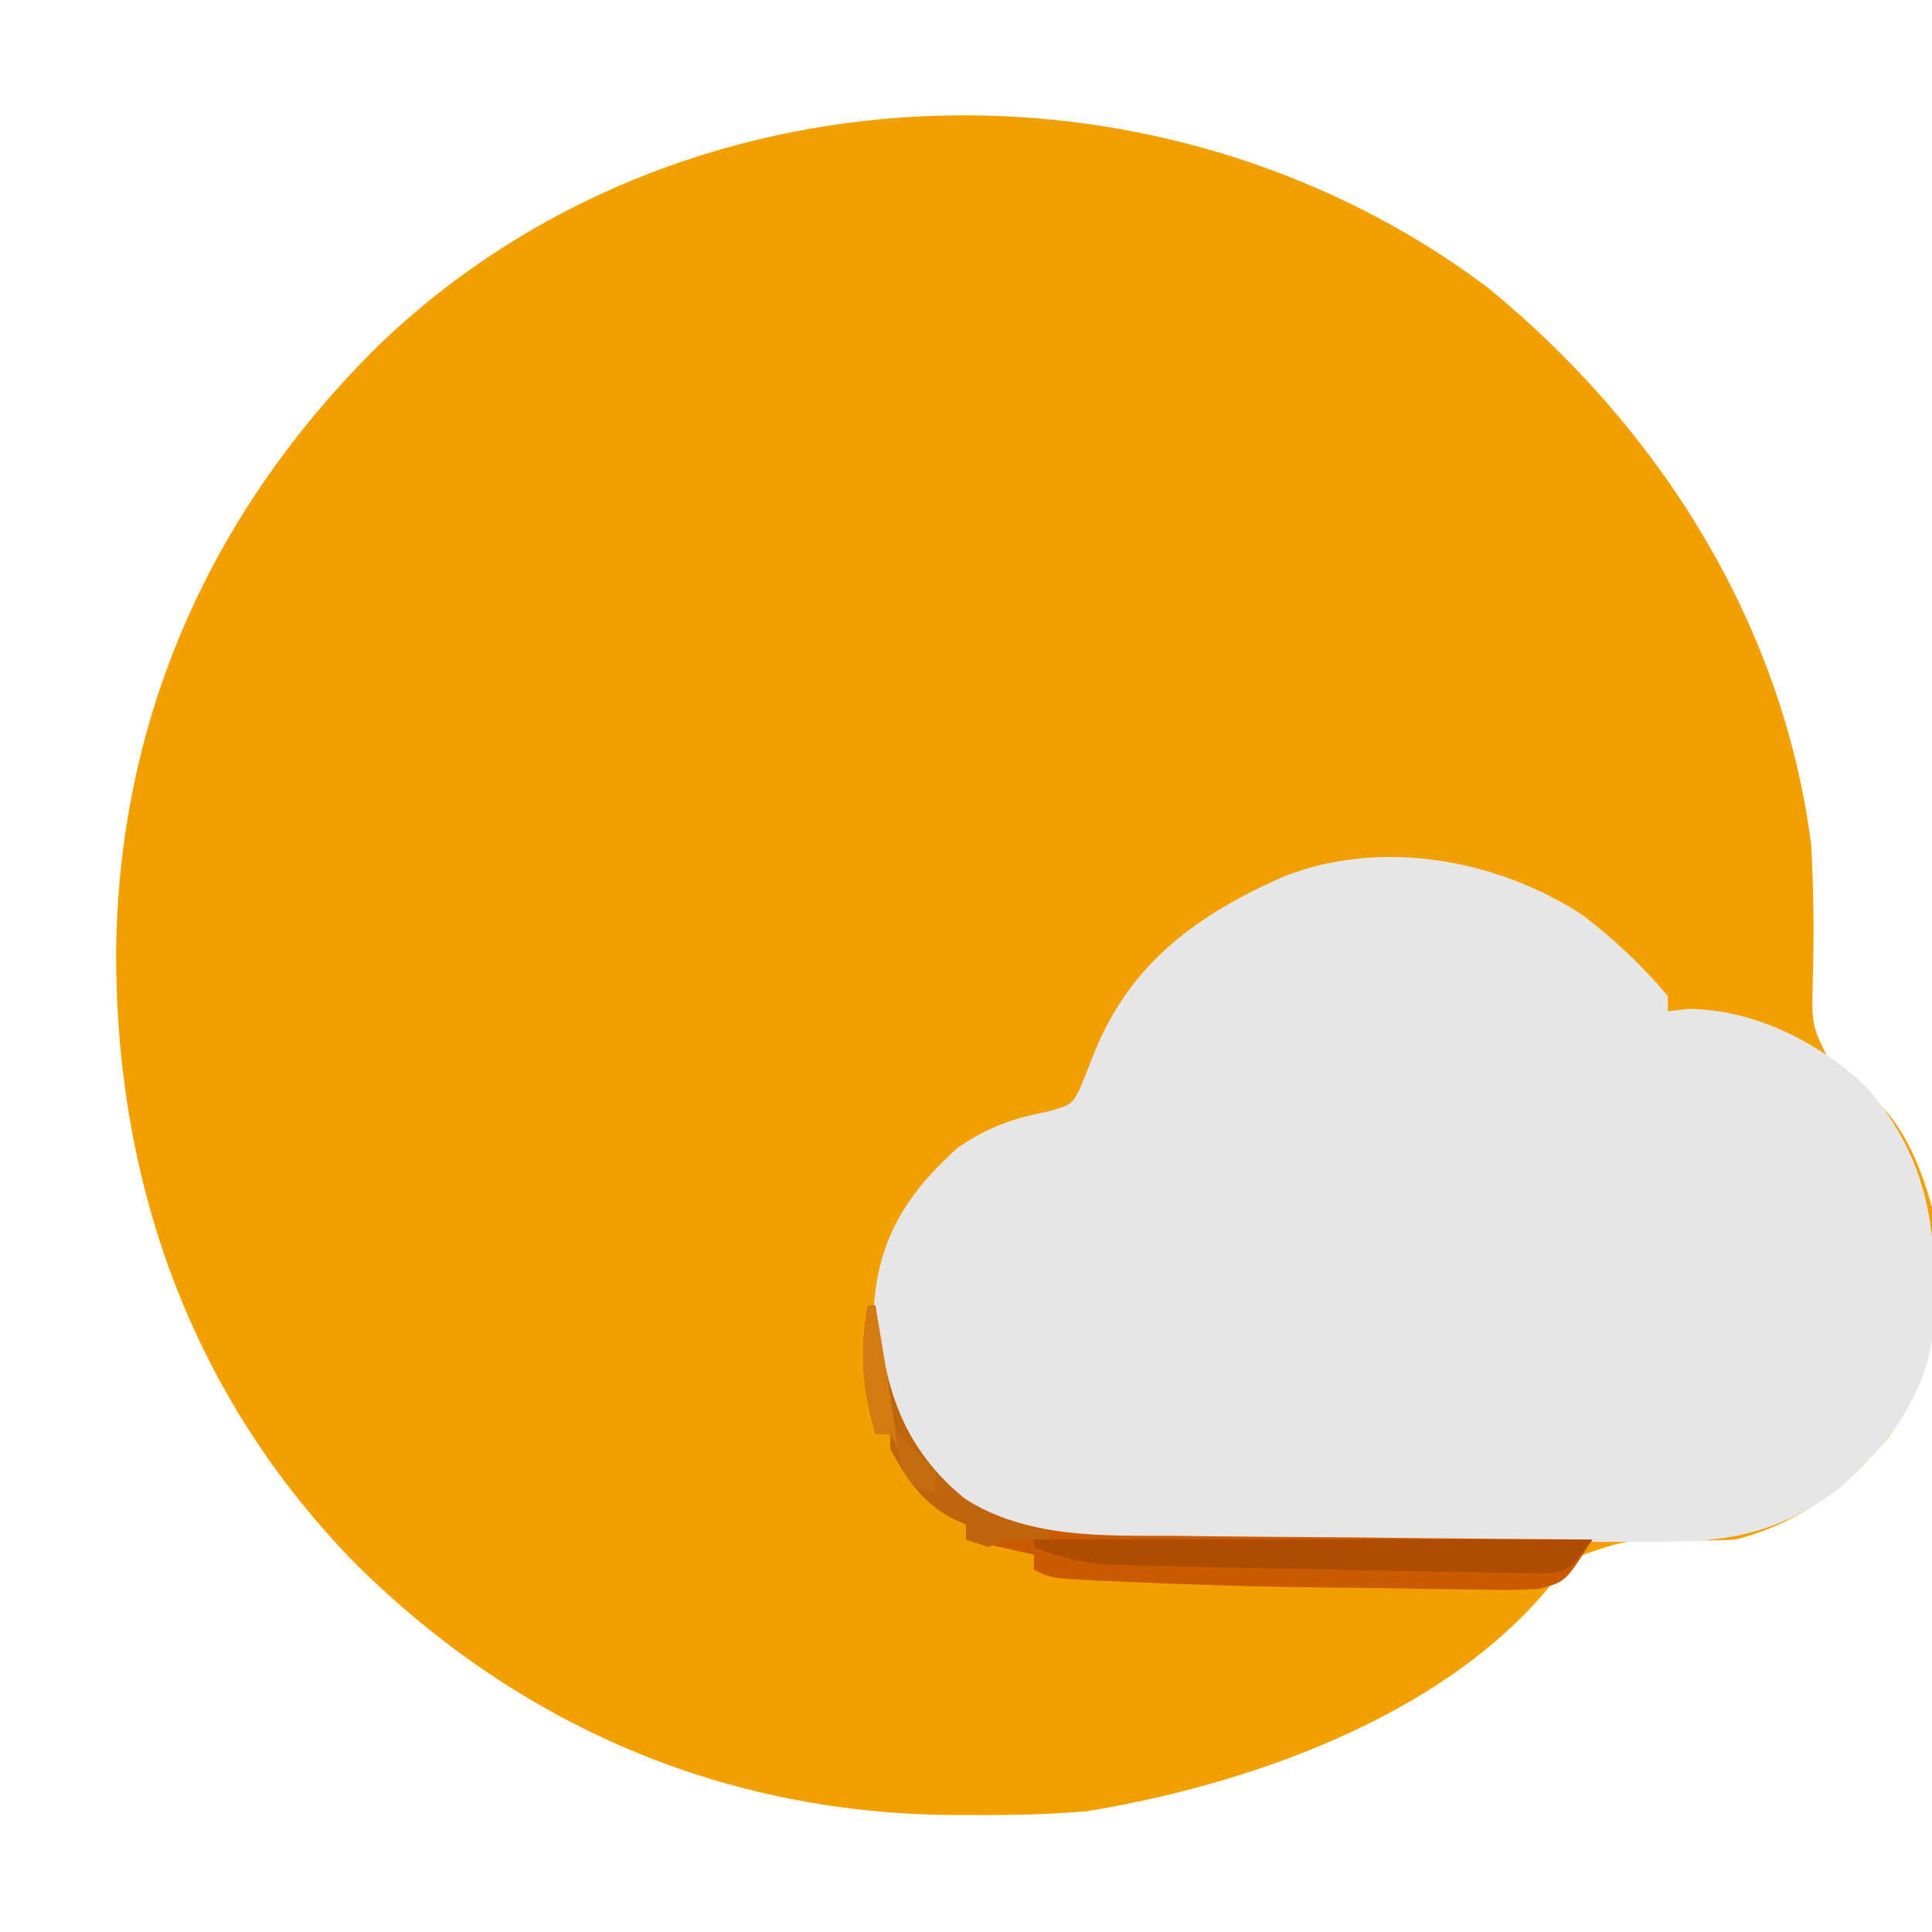 <?xml version="1.0" encoding="UTF-8"?>
<svg xmlns="http://www.w3.org/2000/svg" xmlns:xlink="http://www.w3.org/1999/xlink" width="85px" height="85px" viewBox="0 0 85 85" version="1.1">
<g id="surface1">
<path style=" stroke:none;fill-rule:nonzero;fill:rgb(94.902%,62.745%,0%);fill-opacity:1;" d="M 65.41 12.617 C 72.977 18.785 78.438 27.398 79.688 37.188 C 79.789 39.16 79.82 41.137 79.754 43.113 C 79.703 45.137 79.703 45.137 80.594 46.883 C 81.281 47.496 81.281 47.496 82.008 47.984 C 83.652 49.199 84.48 51.203 85 53.125 C 85.398 56.75 85.285 60.207 83.086 63.227 C 81.238 65.453 79.184 66.992 76.367 67.734 C 75.605 67.777 74.848 67.777 74.086 67.773 C 71.559 67.73 71.559 67.73 69.23 68.551 C 68.633 69.188 68.633 69.188 68.082 69.91 C 63.324 75.586 54.863 78.531 47.812 79.688 C 46.09 79.832 44.375 79.867 42.645 79.852 C 42.414 79.852 42.184 79.852 41.945 79.852 C 31.855 79.797 22.871 75.938 15.699 68.855 C 8.43 61.461 5.07 52.059 5.109 41.805 C 5.234 31.449 9.367 22.355 16.727 15.125 C 29.863 2.562 51 1.832 65.41 12.617 Z M 65.41 12.617 "/>
<path style=" stroke:none;fill-rule:nonzero;fill:rgb(90.196%,90.196%,90.196%);fill-opacity:1;" d="M 69.594 40.234 C 70.984 41.293 72.262 42.48 73.379 43.828 C 73.379 44.047 73.379 44.266 73.379 44.492 C 73.672 44.457 73.969 44.422 74.27 44.387 C 77.156 44.398 80.09 45.871 82.129 47.848 C 84.922 51.051 85.27 54.305 85.062 58.402 C 84.801 61.336 83.125 63.469 81.016 65.41 C 78.633 67.238 76.379 67.836 73.414 67.824 C 72.98 67.828 72.98 67.828 72.535 67.832 C 71.578 67.836 70.625 67.836 69.668 67.836 C 69 67.836 68.332 67.836 67.664 67.84 C 66.27 67.84 64.871 67.84 63.473 67.84 C 61.688 67.836 59.898 67.844 58.113 67.852 C 56.734 67.855 55.355 67.855 53.977 67.855 C 53.32 67.855 52.66 67.855 52.004 67.859 C 51.078 67.863 50.156 67.863 49.234 67.859 C 48.965 67.859 48.695 67.863 48.418 67.867 C 45.328 67.836 43.066 66.934 40.824 64.812 C 38.906 62.648 38.406 60.297 38.449 57.484 C 38.645 54.469 39.926 52.469 42.168 50.469 C 43.43 49.617 44.57 49.188 46.07 48.914 C 47.156 48.598 47.156 48.598 47.52 47.879 C 47.734 47.363 47.941 46.844 48.141 46.32 C 49.742 42.359 52.668 40.25 56.461 38.57 C 60.746 36.883 65.785 37.777 69.594 40.234 Z M 69.594 40.234 "/>
<path style=" stroke:none;fill-rule:nonzero;fill:rgb(79.608%,35.686%,0.392%);fill-opacity:1;" d="M 38.184 57.441 C 38.293 57.441 38.402 57.441 38.516 57.441 C 38.547 57.699 38.582 57.953 38.613 58.219 C 39.094 61.555 39.816 63.621 42.336 65.895 C 45.25 67.699 48.379 67.559 51.672 67.57 C 52.207 67.578 52.738 67.582 53.27 67.59 C 54.66 67.605 56.051 67.617 57.441 67.625 C 58.863 67.633 60.285 67.648 61.707 67.664 C 64.492 67.695 67.273 67.715 70.059 67.734 C 68.875 69.605 68.875 69.605 67.691 69.906 C 66.805 69.961 65.941 69.961 65.055 69.934 C 64.727 69.93 64.398 69.93 64.062 69.926 C 63.008 69.918 61.957 69.895 60.906 69.871 C 60.219 69.863 59.531 69.859 58.844 69.852 C 55.562 69.82 52.285 69.723 49.008 69.57 C 48.727 69.559 48.449 69.547 48.16 69.535 C 46.234 69.434 46.234 69.434 45.488 69.062 C 45.488 68.844 45.488 68.625 45.488 68.398 C 44.504 68.18 43.516 67.961 42.5 67.734 C 42.5 67.516 42.5 67.297 42.5 67.07 C 42.301 66.98 42.102 66.891 41.898 66.801 C 40.555 66.07 39.898 65.086 39.18 63.75 C 39.18 63.531 39.18 63.312 39.18 63.086 C 38.961 63.086 38.742 63.086 38.516 63.086 C 37.949 61.066 37.809 59.508 38.184 57.441 Z M 38.184 57.441 "/>
<path style=" stroke:none;fill-rule:nonzero;fill:rgb(68.235%,30.196%,0.392%);fill-opacity:1;" d="M 45.488 67.734 C 53.598 67.734 61.703 67.734 70.059 67.734 C 69.062 69.062 69.062 69.062 68.219 69.219 C 67.883 69.215 67.543 69.207 67.195 69.203 C 66.613 69.199 66.613 69.199 66.023 69.195 C 65.391 69.18 65.391 69.18 64.746 69.168 C 64.312 69.16 63.875 69.156 63.43 69.148 C 62.238 69.133 61.051 69.105 59.863 69.078 C 59.082 69.062 58.305 69.047 57.527 69.035 C 56.203 69.012 54.883 68.984 53.562 68.957 C 53.051 68.945 52.543 68.934 52.031 68.922 C 51.309 68.906 50.586 68.887 49.867 68.867 C 49.453 68.859 49.039 68.848 48.617 68.836 C 47.48 68.73 46.551 68.473 45.488 68.066 C 45.488 67.957 45.488 67.848 45.488 67.734 Z M 45.488 67.734 "/>
<path style=" stroke:none;fill-rule:nonzero;fill:rgb(74.902%,39.608%,4.706%);fill-opacity:1;" d="M 38.184 57.441 C 38.293 57.441 38.402 57.441 38.516 57.441 C 38.547 57.699 38.582 57.953 38.613 58.219 C 39.09 61.535 39.789 63.746 42.422 65.914 C 43.582 66.684 44.805 67.074 46.152 67.402 C 46.152 67.512 46.152 67.621 46.152 67.734 C 45.836 67.727 45.523 67.719 45.199 67.715 C 44.191 67.66 44.191 67.66 43.496 68.066 C 43.168 67.957 42.84 67.848 42.5 67.734 C 42.5 67.516 42.5 67.297 42.5 67.07 C 42.301 66.98 42.102 66.891 41.898 66.801 C 40.555 66.07 39.898 65.086 39.18 63.75 C 39.18 63.531 39.18 63.312 39.18 63.086 C 38.961 63.086 38.742 63.086 38.516 63.086 C 37.949 61.066 37.809 59.508 38.184 57.441 Z M 38.184 57.441 "/>
<path style=" stroke:none;fill-rule:nonzero;fill:rgb(82.745%,47.843%,6.667%);fill-opacity:1;" d="M 38.184 57.441 C 38.293 57.441 38.402 57.441 38.516 57.441 C 38.871 59.543 39.223 61.641 39.512 63.75 C 39.402 63.531 39.293 63.312 39.18 63.086 C 38.961 63.086 38.742 63.086 38.516 63.086 C 37.949 61.066 37.809 59.508 38.184 57.441 Z M 38.184 57.441 "/>
<path style=" stroke:none;fill-rule:nonzero;fill:rgb(76.863%,42.745%,5.882%);fill-opacity:1;" d="M 39.512 63.086 C 40.344 63.855 40.344 63.855 41.172 64.746 C 41.172 65.074 41.172 65.402 41.172 65.742 C 40.176 65.41 40.176 65.41 39.781 64.789 C 39.512 64.082 39.512 64.082 39.512 63.086 Z M 39.512 63.086 "/>
</g>
</svg>
